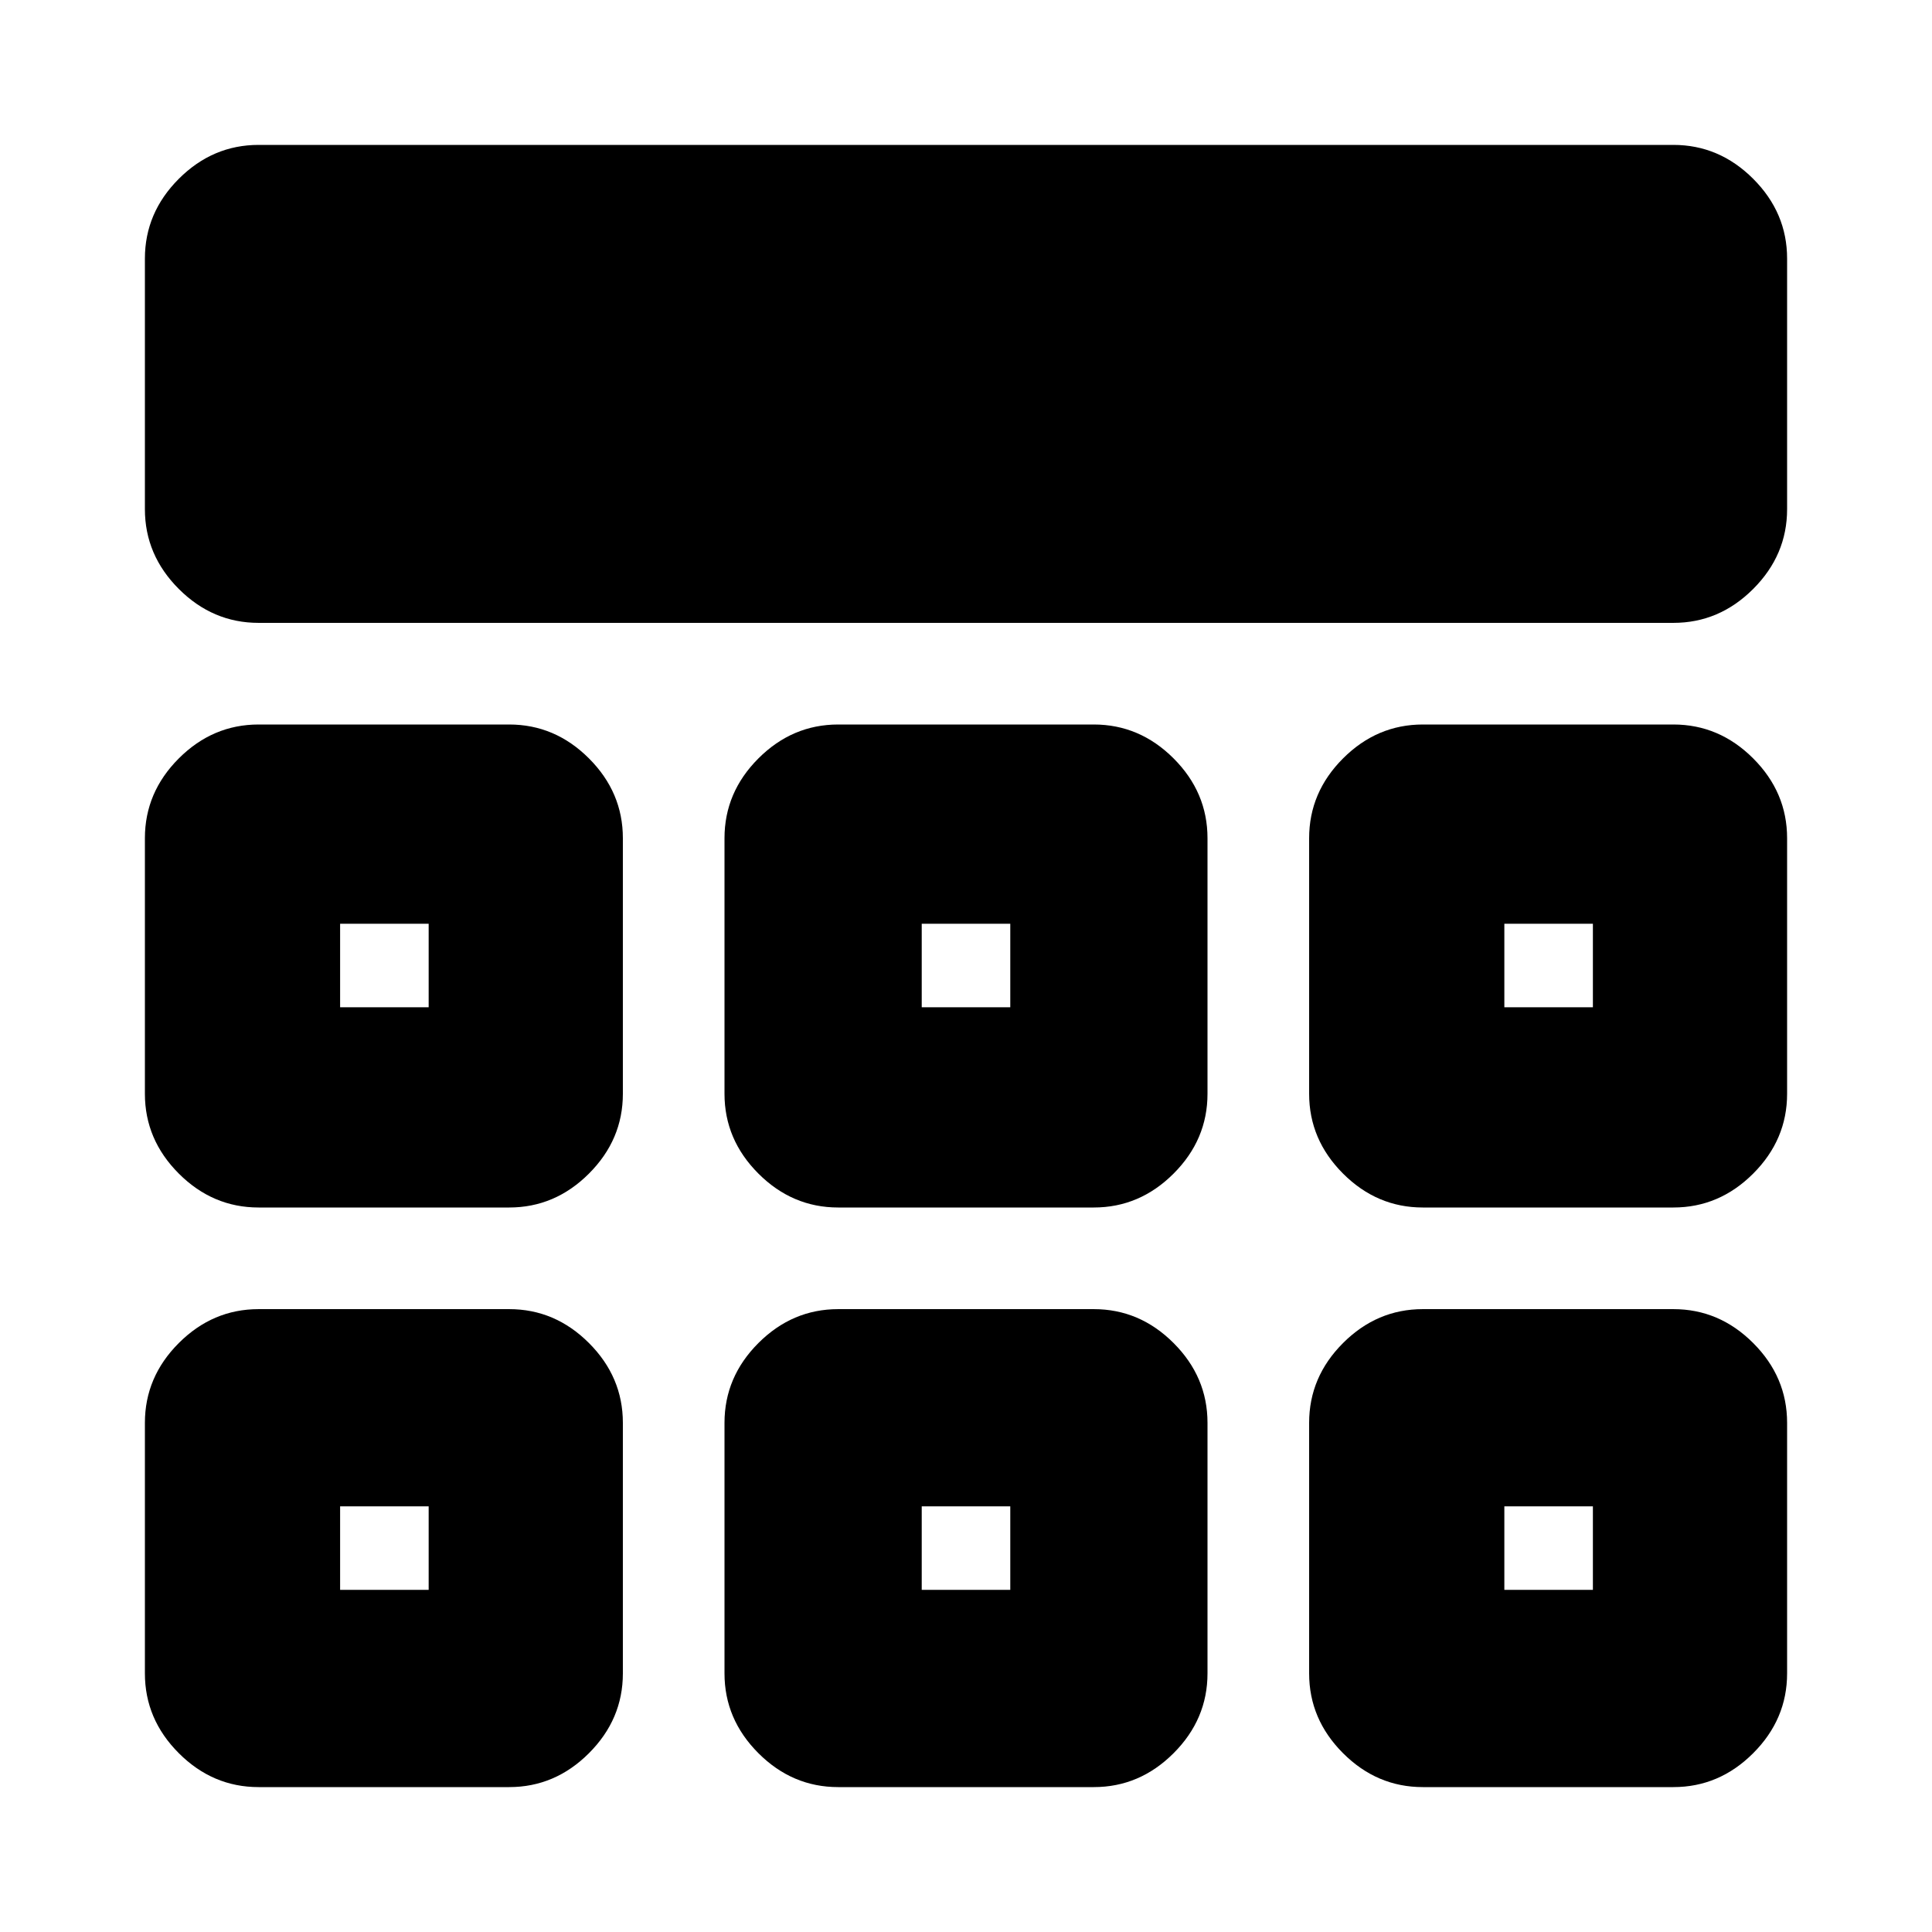 <svg xmlns="http://www.w3.org/2000/svg" height="20" viewBox="0 -960 960 960" width="20"><path d="M72-707v-124.5q0-22.8 16.85-39.65Q105.7-888 128.5-888h703q22.8 0 39.65 16.85Q888-854.3 888-831.5V-707q0 22.8-16.85 39.65-16.85 16.85-39.65 16.85h-703q-22.8 0-39.65-16.85Q72-684.2 72-707Zm0 578.5V-253q0-22.8 16.85-39.65 16.85-16.85 39.65-16.85H253q22.8 0 39.65 16.85Q309.5-275.8 309.5-253v124.5q0 22.8-16.85 39.65Q275.8-72 253-72H128.5q-22.8 0-39.65-16.85Q72-105.7 72-128.5Zm288 0V-253q0-22.8 16.85-39.65 16.85-16.85 39.65-16.85h127q22.8 0 39.65 16.85Q600-275.8 600-253v124.5q0 22.8-16.85 39.65Q566.3-72 543.5-72h-127q-22.8 0-39.65-16.85Q360-105.7 360-128.5Zm290.5 0V-253q0-22.8 16.85-39.65Q684.2-309.5 707-309.5h124.5q22.8 0 39.65 16.85Q888-275.8 888-253v124.5q0 22.8-16.85 39.65Q854.3-72 831.5-72H707q-22.8 0-39.65-16.85-16.85-16.85-16.85-39.65ZM72-416.5v-127q0-22.8 16.85-39.65Q105.7-600 128.5-600H253q22.8 0 39.65 16.85 16.85 16.85 16.85 39.65v127q0 22.8-16.85 39.65Q275.8-360 253-360H128.5q-22.8 0-39.65-16.85Q72-393.7 72-416.5Zm288 0v-127q0-22.8 16.85-39.65Q393.7-600 416.5-600h127q22.8 0 39.65 16.85Q600-566.3 600-543.5v127q0 22.8-16.85 39.65Q566.3-360 543.5-360h-127q-22.8 0-39.65-16.85Q360-393.7 360-416.5Zm290.5 0v-127q0-22.8 16.85-39.65Q684.2-600 707-600h124.5q22.8 0 39.65 16.85Q888-566.3 888-543.5v127q0 22.8-16.85 39.65Q854.3-360 831.5-360H707q-22.8 0-39.65-16.85-16.85-16.85-16.85-39.65ZM213-211.5Zm245 0h44-44Zm289.5 0ZM213-459.5V-501v41.5ZM480-480Zm267.5 20.5V-501v41.5ZM169-170h44v-41.5h-44v41.5Zm289 0h44v-41.5h-44v41.5Zm289.5 0h44v-41.5h-44v41.5ZM169-459.5h44V-501h-44v41.5Zm289 0h44V-501h-44v41.5Zm289.5 0h44V-501h-44v41.5Z"/></svg>